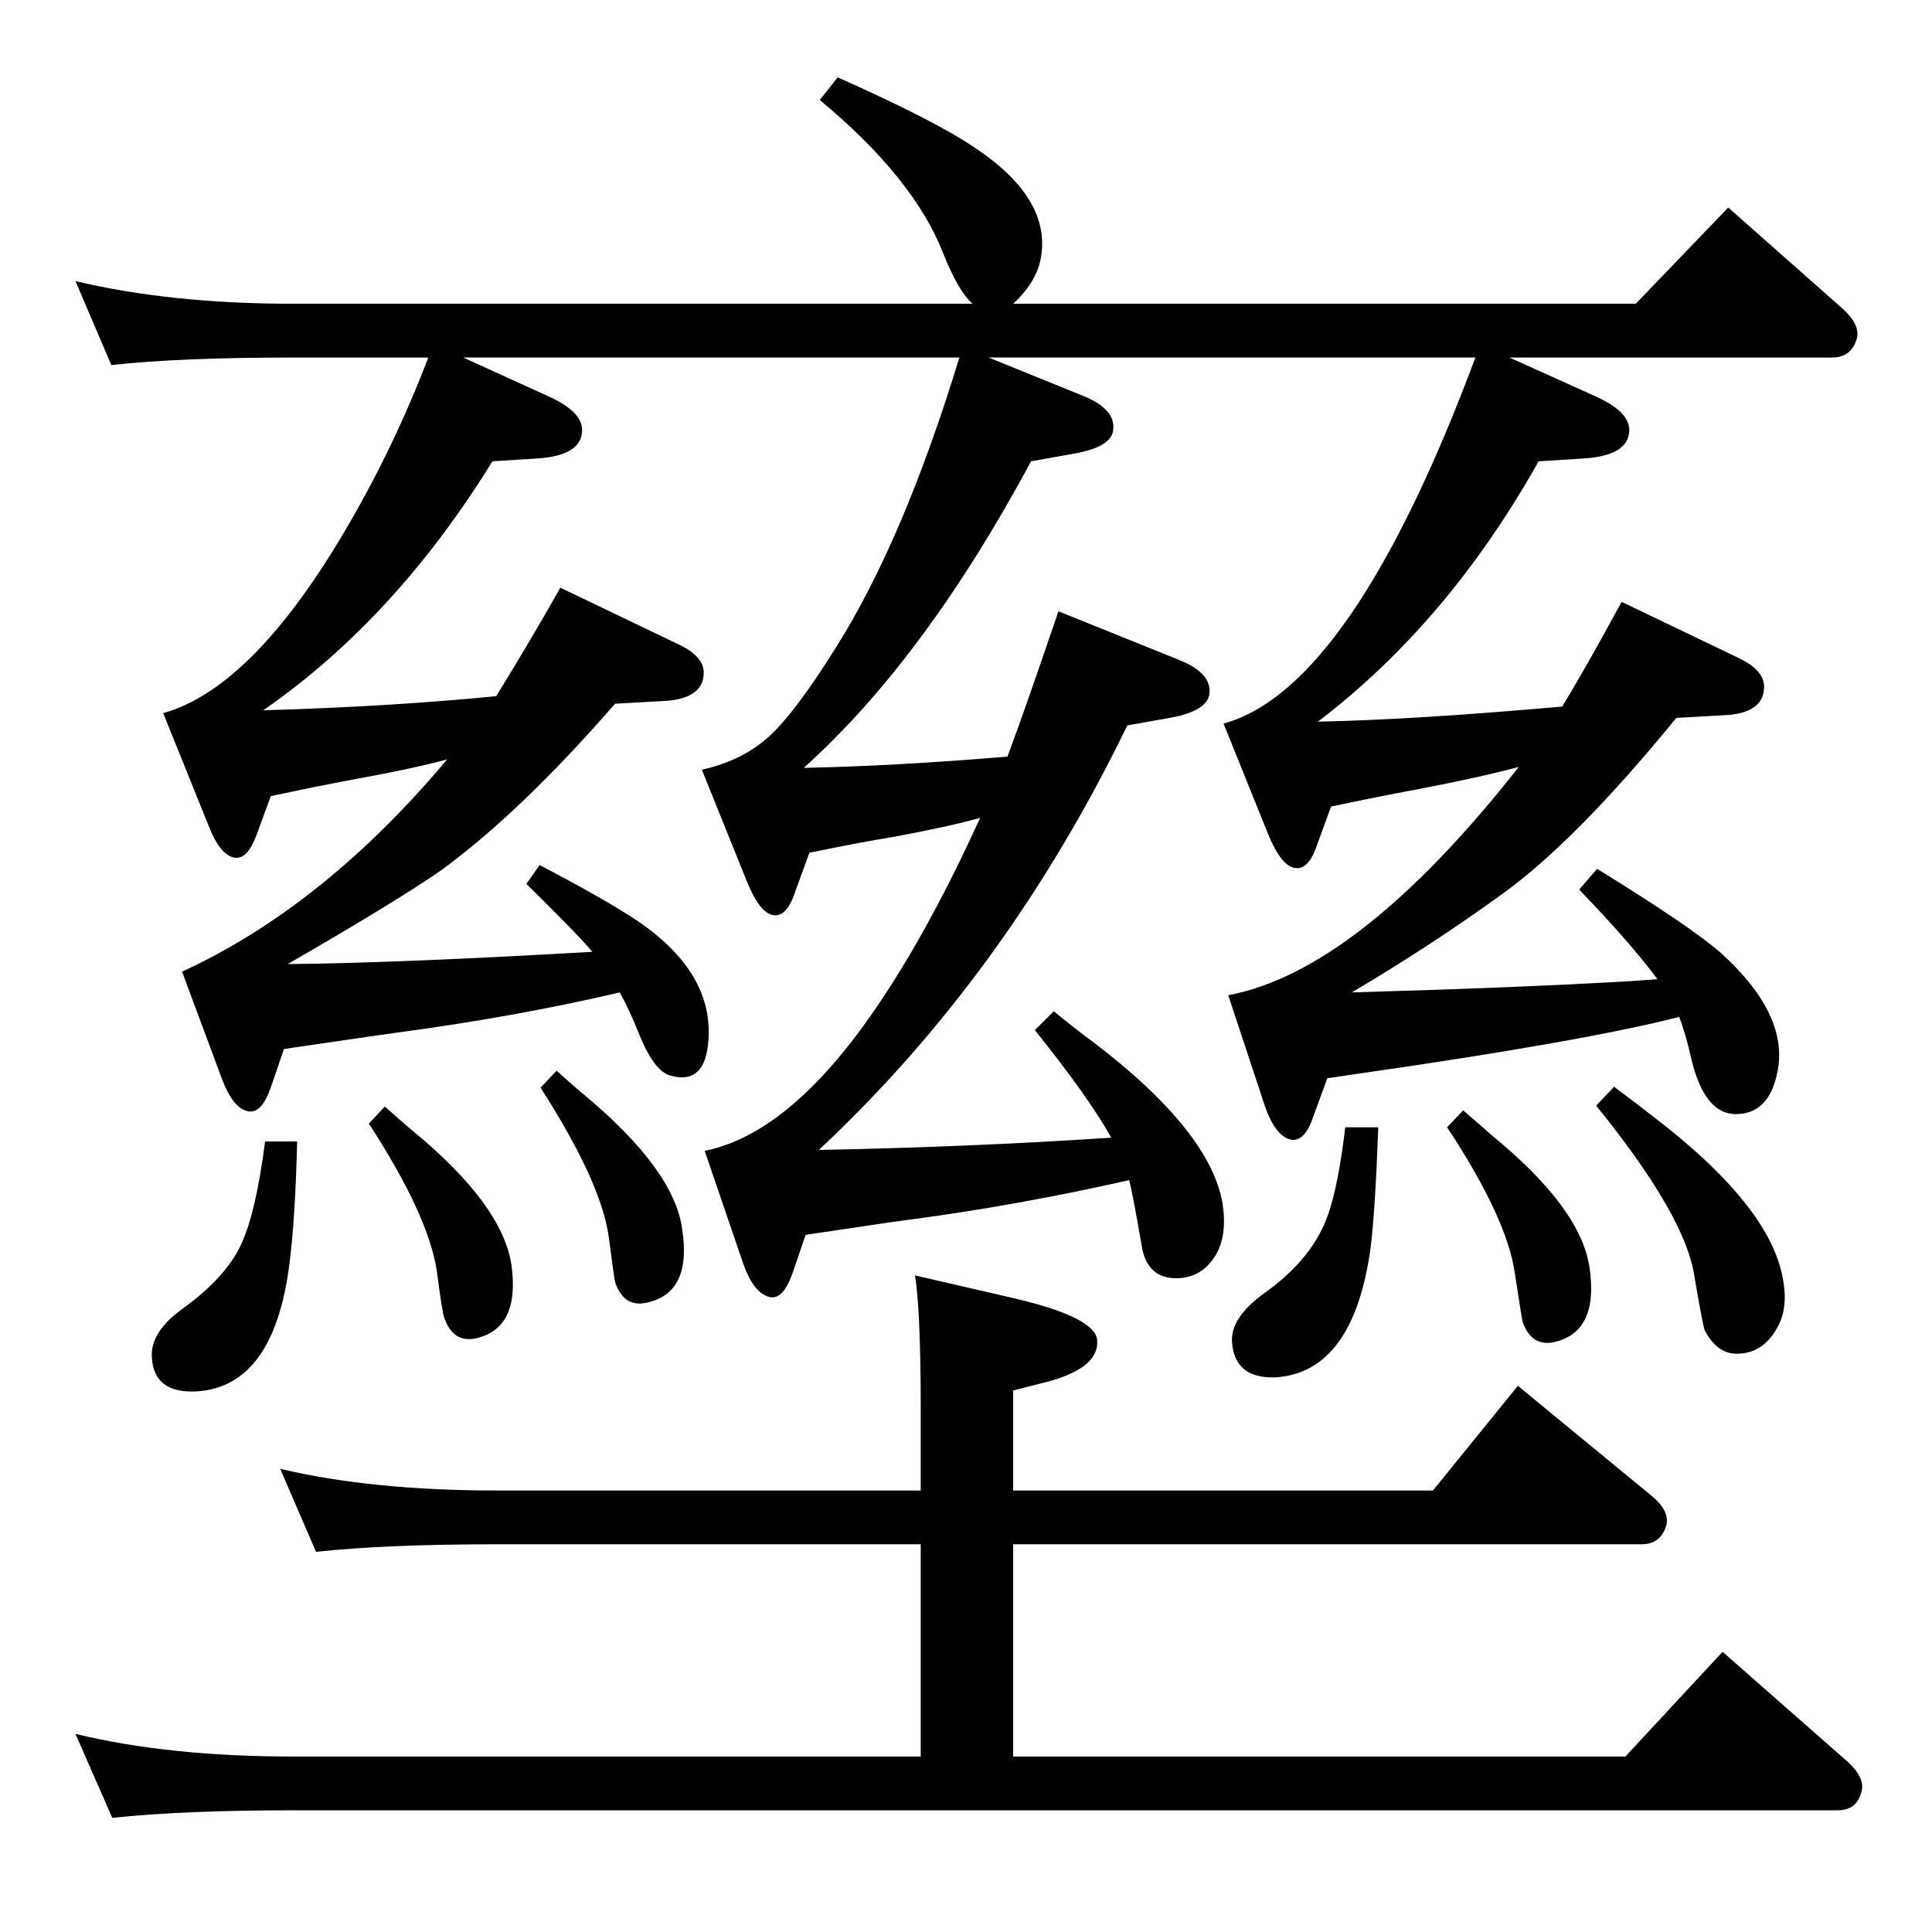 <?xml version="1.0" standalone="no"?>
<!DOCTYPE svg PUBLIC "-//W3C//DTD SVG 1.1//EN" "http://www.w3.org/Graphics/SVG/1.1/DTD/svg11.dtd" >
<svg xmlns="http://www.w3.org/2000/svg" xmlns:xlink="http://www.w3.org/1999/xlink" version="1.1" viewBox="0 0 2048 2048">
  <g transform="matrix(1 0 0 -1 0 2048)">
   <path fill="currentColor"
d="M628 1039q-16 19 -70 72l14 20q67 -35 102 -58q82 -55 77 -127q-3 -49 -41 -38q-17 5 -33 45q-10 25 -20 43q-111 -26 -239 -43q-15 -2 -117 -17l-14 -41q-10 -28 -24 -25q-16 3 -28 35l-42 113q150 69 281 225q-37 -10 -98 -21q-43 -8 -89 -18l-15 -41q-10 -27 -24 -24
q-15 3 -27 34l-48 119q96 27 196 199q50 86 85 178h-143q-121 0 -193 -8l-38 89q101 -24 231 -24h720q-15 13 -31 53q-31 80 -131 163l19 24q101 -45 143 -73q81 -53 73 -114q-3 -28 -30 -53h660l98 102l121 -107q20 -18 15 -33q-6 -19 -26 -19h-342l91 -41q38 -17 36 -38
q-2 -25 -48 -28l-48 -3q-96 -171 -234 -276q101 2 259 16q25 41 63 111l123 -59q28 -13 28 -31q0 -27 -39 -30l-54 -3q-107 -131 -185 -187q-73 -53 -159 -104q177 5 296 12l28 2q-29 39 -83 95l19 22q99 -61 131 -89q73 -66 60 -127q-9 -44 -44 -44q-33 0 -47 58
q-6 27 -13 45q-102 -26 -339 -60l-34 -5l-15 -41q-9 -27 -24 -24q-16 4 -27 35l-39 118q138 26 308 242q-41 -11 -109 -24q-38 -7 -90 -18l-15 -41q-9 -27 -24 -24q-14 3 -27 34l-48 119q136 37 267 388h-516l101 -41q34 -14 31 -36q-2 -18 -42 -25l-45 -8
q-113 -210 -241 -325q98 2 216 12q20 54 54 154l129 -52q34 -14 31 -36q-3 -18 -42 -25l-45 -8q-128 -264 -327 -450q159 3 310 13q-24 43 -81 114l20 20q27 -22 41 -32q125 -95 138 -172q5 -33 -7 -54q-15 -25 -42 -25q-32 0 -37 36q-9 52 -13 68q-115 -26 -226 -41
q-17 -2 -117 -17l-14 -41q-10 -28 -24 -25q-17 4 -28 35l-41 120q94 19 188 161q52 78 104 192q-32 -9 -91 -20q-37 -6 -90 -17l-15 -41q-9 -28 -24 -25q-14 3 -27 35l-48 119q44 10 72 36t71 95q71 113 130 306h-526l90 -41q38 -17 36 -38q-2 -25 -47 -28l-48 -3
q-103 -167 -243 -264q136 4 247 15q37 60 68 115l123 -59q29 -13 29 -31q0 -27 -40 -30l-54 -3q-101 -116 -185 -177q-46 -32 -162 -99q114 1 323 13zM1074 468h445l90 111l141 -116q21 -17 16 -33q-6 -19 -26 -19h-666v-225h649l103 111l132 -116q20 -18 15 -33
q-5 -19 -25 -19h-1637q-117 0 -192 -8l-39 89q99 -24 231 -24h665v225h-449q-118 0 -192 -8l-38 88q97 -23 230 -23h449v87q0 102 -6 141l104 -24q86 -20 89 -44q3 -29 -50 -44l-39 -10v-106zM1711 896q28 -21 42 -32q124 -95 137 -172q6 -32 -7 -53q-15 -26 -42 -26
q-21 0 -34 25q-2 5 -11 58q-10 64 -104 180zM1551 871q21 -18 31 -27q94 -77 103 -140q10 -69 -39 -79q-23 -4 -32 22q-1 4 -8 50q-8 59 -72 156zM1426 853h35q-3 -85 -8 -127q-18 -132 -100 -138q-44 -2 -47 37q-2 26 34 52q52 37 68 84q11 32 18 92zM590 913
q20 -18 31 -27q93 -78 102 -140q11 -69 -38 -79q-24 -5 -33 22q-1 4 -7 50q-9 58 -72 156zM408 875q20 -18 31 -27q93 -77 103 -140q10 -69 -39 -79q-23 -4 -32 22q-2 4 -8 50q-9 59 -72 156zM281 838h34q-2 -81 -8 -128q-16 -132 -99 -137q-45 -2 -47 36q-2 27 33 52
q44 32 60.5 65.5t26.5 111.5z" />
  </g>

</svg>
